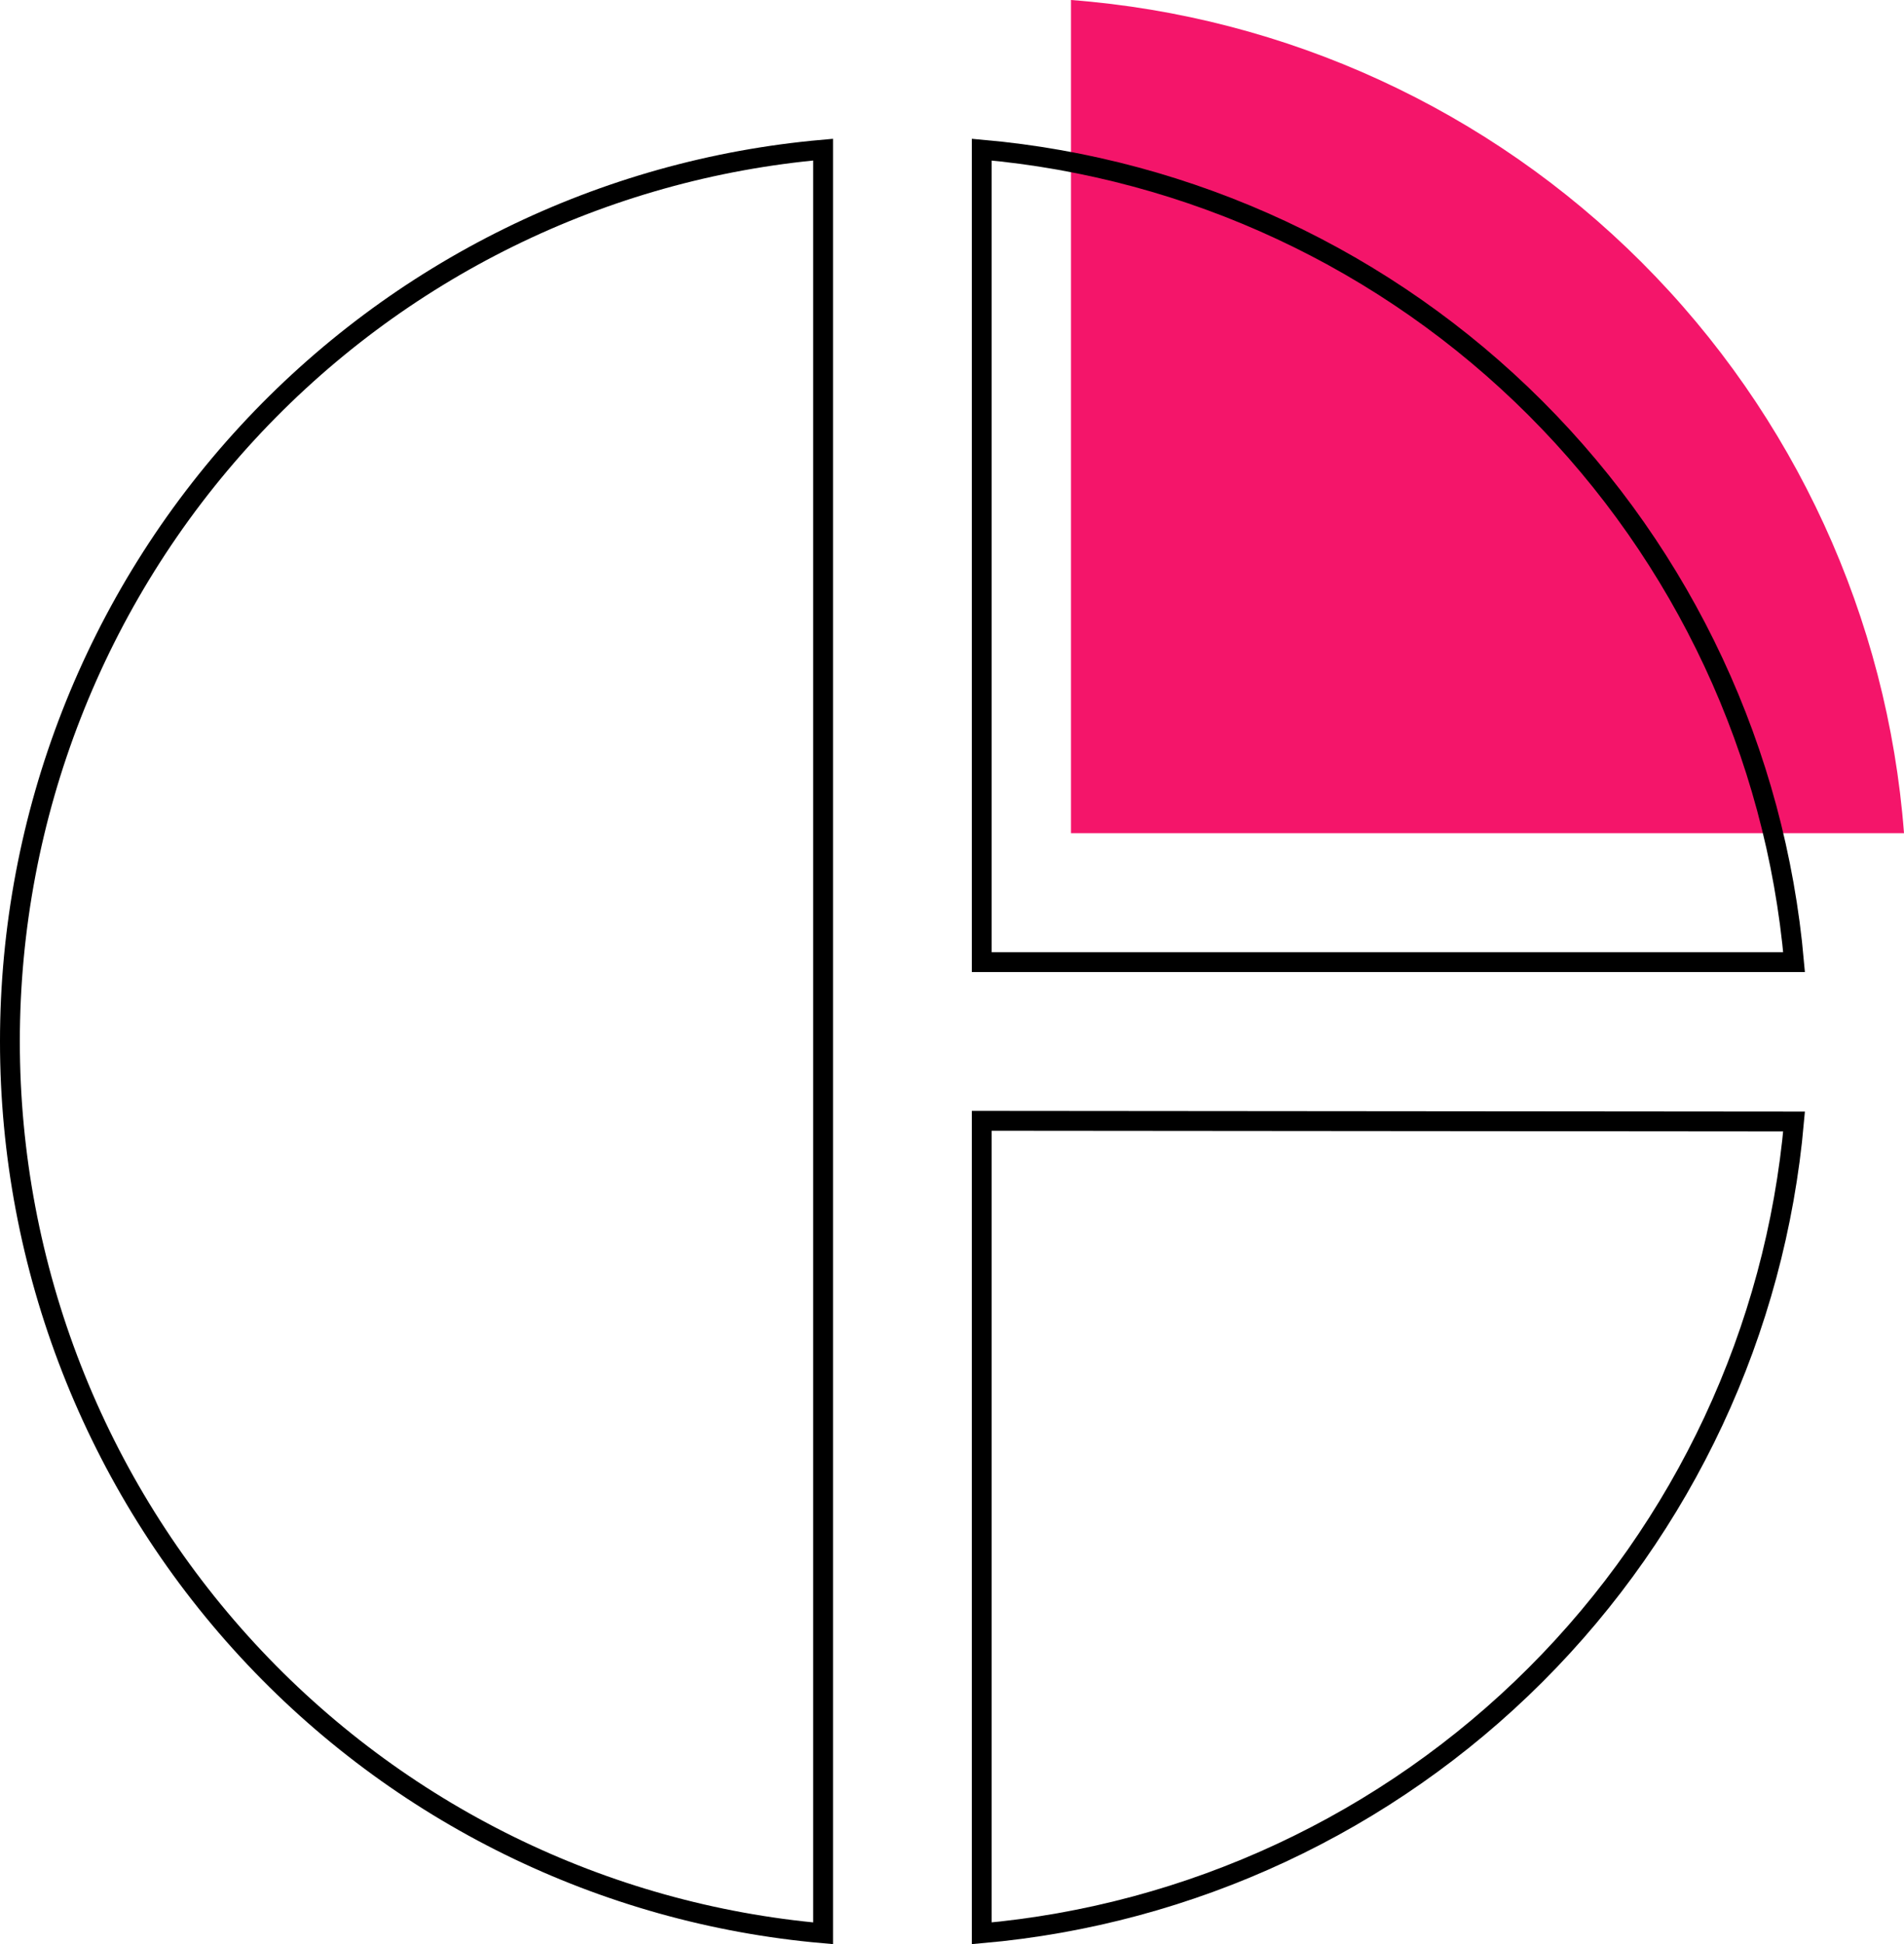 <svg width="96" height="98" viewBox="0 0 96 98" fill="none" xmlns="http://www.w3.org/2000/svg">
<path d="M96 42C95.17 31.137 90.478 20.93 82.774 13.226C75.07 5.522 64.863 0.83 54 0V42H96Z" fill="#F4156A"/>
<path d="M12.484 21.812C20.064 13.599 30.408 8.518 41.5 7.543V97.457C30.408 96.482 20.064 91.401 12.484 83.189C4.781 74.844 0.5 63.882 0.5 52.5C0.5 41.118 4.781 30.157 12.484 21.812Z" stroke="black"/>
<path d="M77.421 20.579C84.912 28.072 89.524 37.957 90.457 48.5H49.5V7.543C60.043 8.476 69.928 13.088 77.421 20.579Z" stroke="black"/>
<path d="M49.5 56.5L90.457 56.535C89.524 67.069 84.913 76.946 77.421 84.431C69.929 91.917 60.043 96.525 49.5 97.457V56.5Z" stroke="black"/>
</svg>
